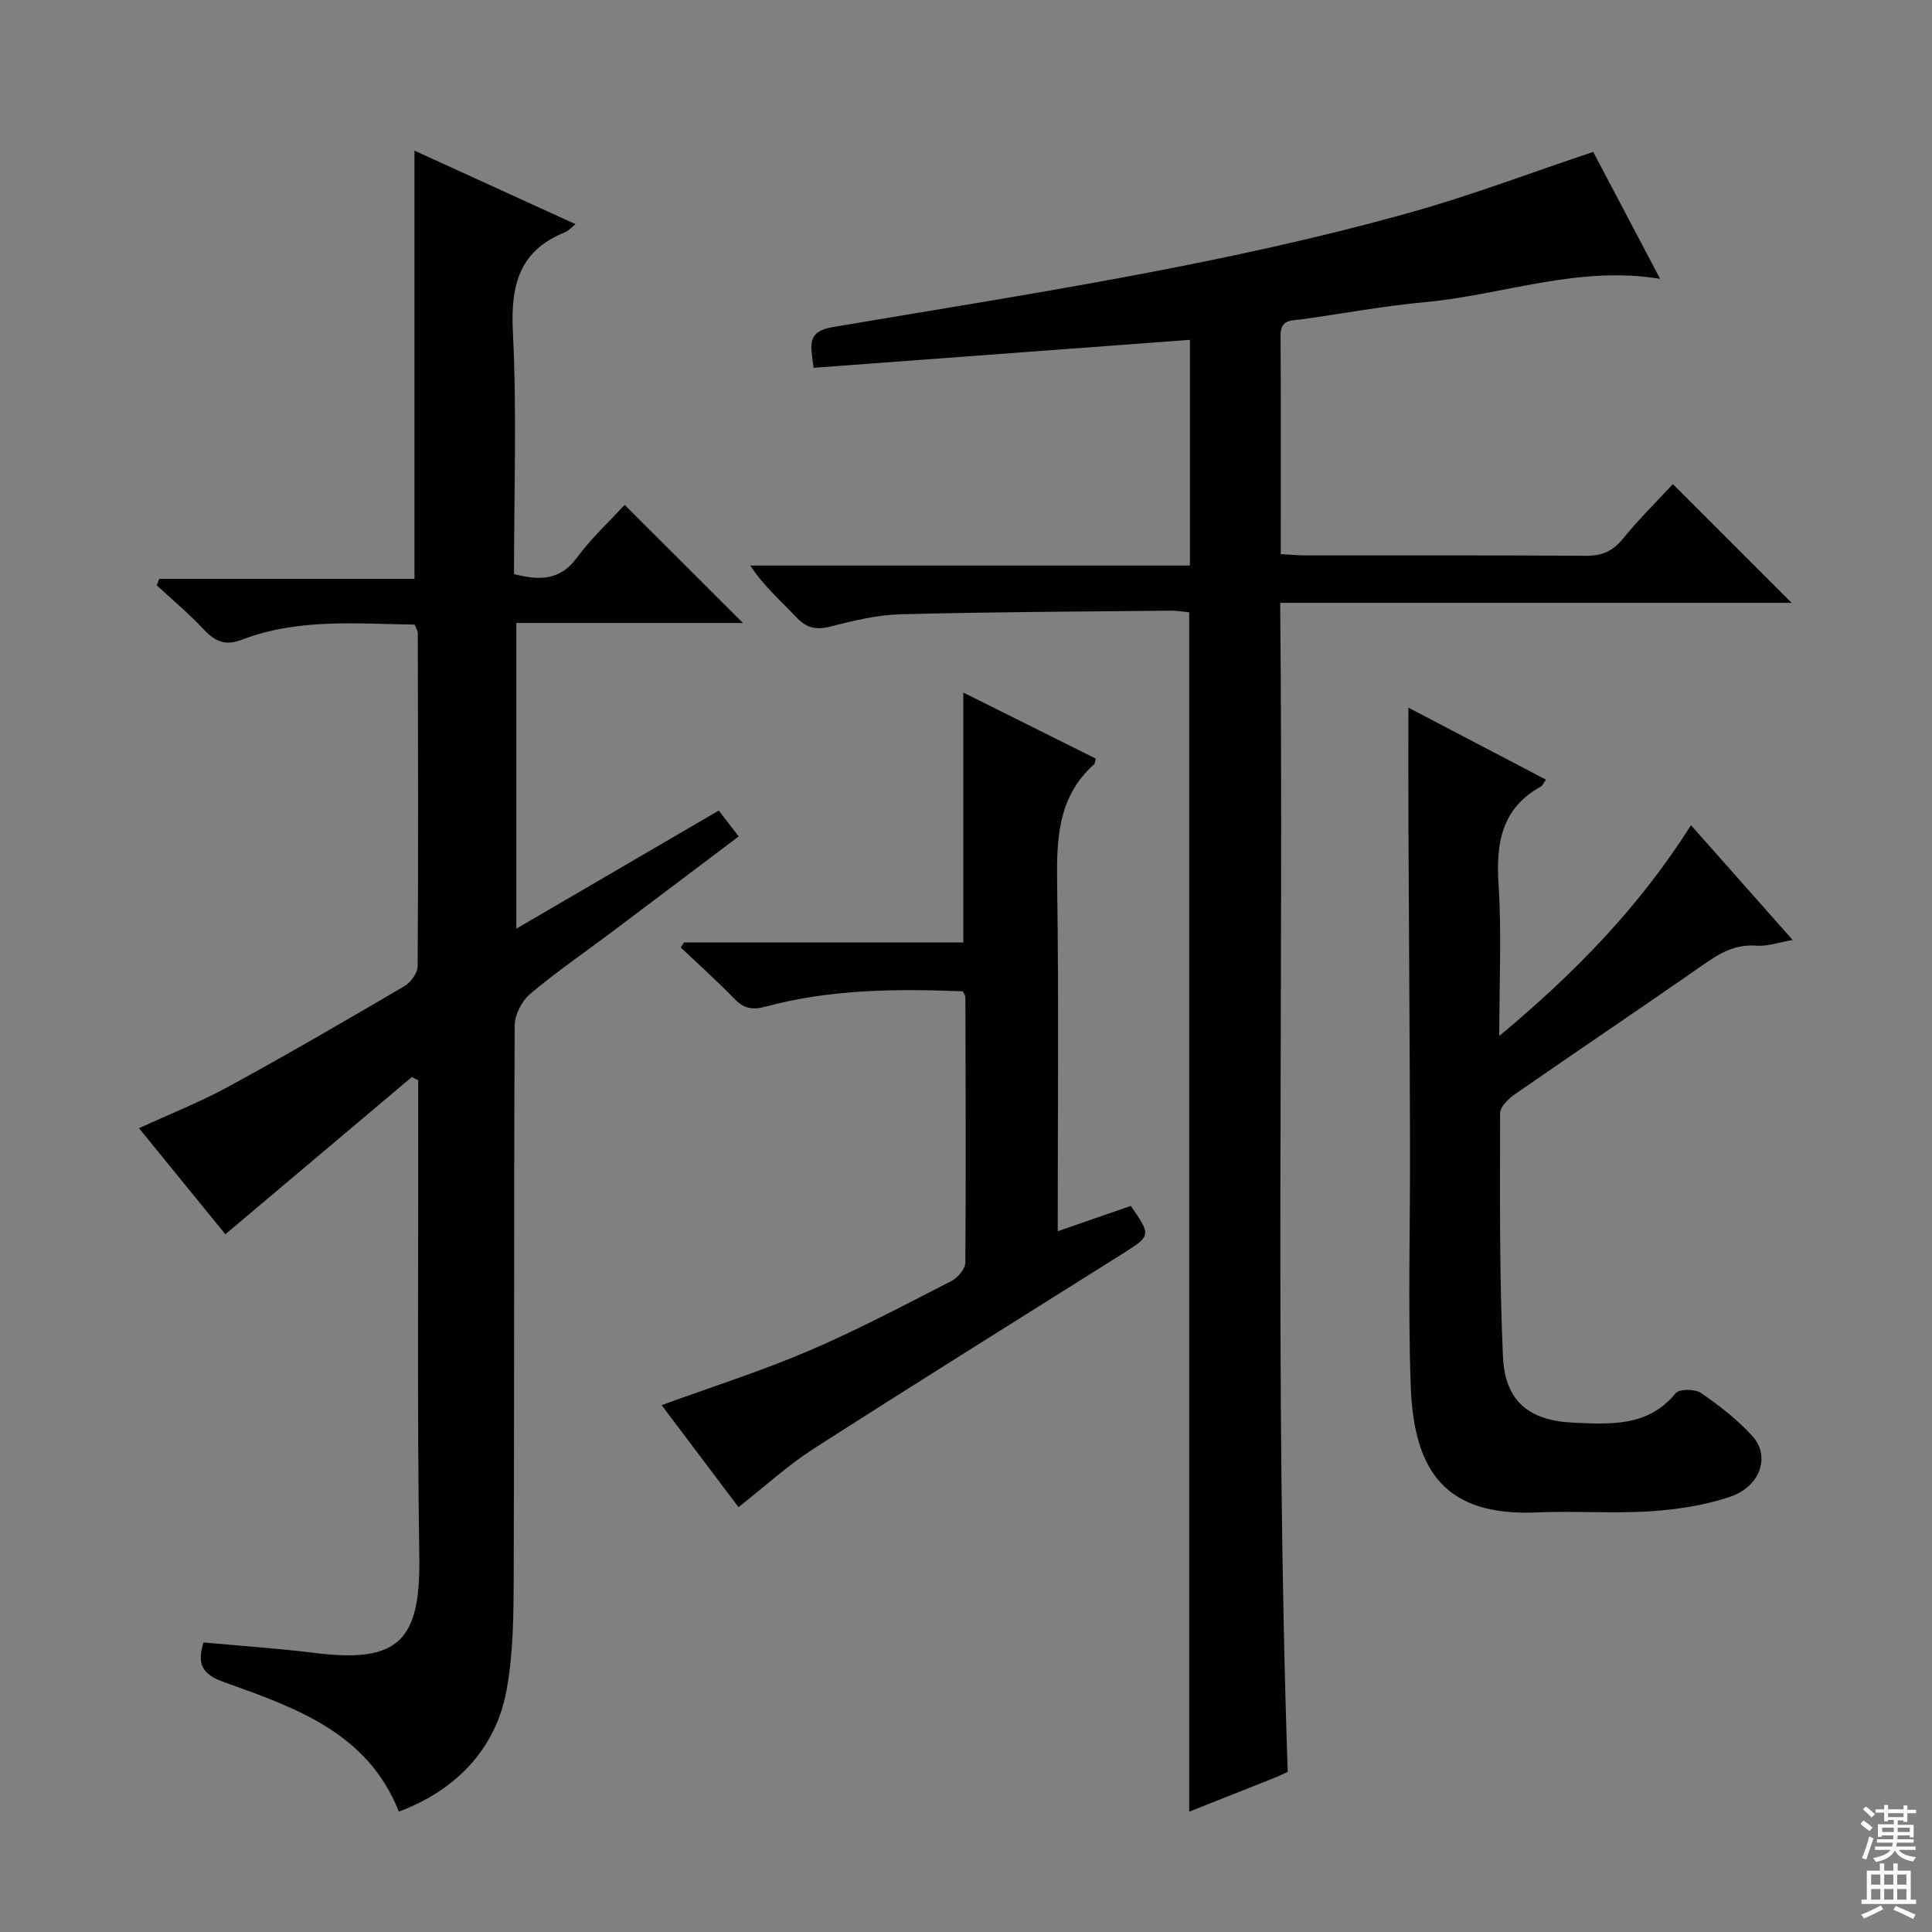 <svg enable-background="new 0 0 400 400" viewBox="0 0 400 400" xmlns="http://www.w3.org/2000/svg"><rect x="0" y="0" width="400" height="400" fill="#808080" stroke="none"/><g fill="#010103"><path d="m265.05 124.81c.78 81.11-1.19 161.35 1.56 242.03-.69.32-1.7.82-2.74 1.24-5.83 2.33-11.66 4.63-17.66 7.01 0-82.96 0-165.49 0-248.31-1.16-.11-2.45-.36-3.74-.35-18.65.19-37.3.26-55.94.75-4.92.13-9.88 1.32-14.69 2.56-3 .77-4.92.22-7.01-1.99-3.17-3.36-6.7-6.39-9.5-10.66h91.03c0-15.89 0-31.26 0-46.73-25.95 1.93-51.86 3.85-77.92 5.79-.59-4.78-1.52-7.5 4.07-8.45 40.08-6.78 80.35-12.75 119.58-23.74 12.6-3.53 24.88-8.21 37.77-12.51 4.36 8.27 8.98 17.04 13.85 26.28-16.95-2.81-32.49 3.32-48.53 4.81-8.59.79-17.1 2.37-25.65 3.57-2.09.29-4.41-.07-4.4 3.31.09 14.97.04 29.94.04 45.3 1.98.11 3.58.27 5.18.27 19.33.02 38.67-.06 58 .08 3.32.03 5.54-.95 7.65-3.53 3.34-4.1 7.14-7.83 10.35-11.31 8.31 8.31 16.48 16.48 24.58 24.58-34.51 0-69.71 0-105.88 0z"/><path d="m85.25 223c-12.7 10.71-25.4 21.41-38.59 32.54-5.79-7.11-11.73-14.4-17.88-21.96 6.4-2.95 12.69-5.42 18.57-8.63 12.25-6.69 24.33-13.71 36.37-20.77 1.31-.77 2.74-2.72 2.75-4.13.15-22.99.08-45.99.03-68.98 0-.46-.32-.92-.63-1.75-12-.16-24.14-1.36-35.79 3.13-3.38 1.3-5.53.4-7.85-2.09-3.05-3.26-6.51-6.14-9.79-9.19.18-.44.36-.89.55-1.33h52.82c0-29.97 0-59.17 0-88.65 10.77 4.92 21.91 10 33.35 15.22-.9.71-1.46 1.39-2.19 1.68-9.54 3.83-11.26 11.04-10.78 20.67.83 16.6.23 33.27.23 50.11 5.21 1.3 9.46 1.4 13-3.38 3.03-4.1 6.84-7.62 9.9-10.96 8.29 8.27 16.34 16.31 24.5 24.45-15.32 0-30.88 0-46.92 0v63.29c14.11-8.23 27.81-16.22 41.91-24.45 1.27 1.64 2.54 3.29 4.13 5.35-9.03 6.81-17.75 13.4-26.49 19.96-5.59 4.2-11.38 8.16-16.7 12.67-1.72 1.45-3.17 4.3-3.19 6.51-.19 37.99-.06 75.98-.2 113.97-.03 7.91-.06 15.97-1.49 23.7-2.23 12.1-10.41 20.64-22.29 25.1-6.46-16.37-21.47-21.55-36.16-26.8-4.53-1.62-5.7-3.66-4.28-8.23 7.66.71 15.39 1.23 23.06 2.18 17.26 2.14 21.86-2.48 21.61-19.74-.45-30.98-.18-61.98-.22-92.97 0-1.95 0-3.9 0-5.86-.45-.21-.89-.43-1.34-.66z"/><path d="m291.59 146.51c9.68 5.07 19.02 9.96 28.49 14.91-.5.68-.7 1.22-1.08 1.44-8.16 4.53-9.29 11.73-8.74 20.29.65 9.93.15 19.93.15 31.34 15.72-13.11 28.99-26.72 39.69-43.64 7.08 7.99 13.85 15.63 21.05 23.76-2.82.48-5.19 1.36-7.48 1.18-5.35-.43-9.01 2.55-12.99 5.31-12.28 8.54-24.71 16.89-36.99 25.42-1.35.94-3.11 2.62-3.11 3.95-.02 16.81-.16 33.64.59 50.43.42 9.22 5.41 13.25 14.61 13.65 7.66.33 15.42.9 21.16-6.11.74-.91 4.02-.88 5.26-.03 3.8 2.63 7.56 5.53 10.64 8.95 3.73 4.14 1.63 10.4-4.59 12.51-5.26 1.79-10.97 2.66-16.54 3.02-7.8.51-15.67-.1-23.48.24-18.9.84-25.51-8.42-26.15-26.14-.6-16.81-.09-33.66-.15-50.48-.07-22.16-.23-44.32-.33-66.47-.04-7.62-.01-15.22-.01-23.53z"/><path d="m199.34 205.24c-13.65-.53-27.41-.47-40.85 3.18-2.88.78-4.58.31-6.54-1.72-3.53-3.65-7.32-7.04-11.01-10.53.22-.35.45-.7.67-1.05h57.84c0-17.27 0-34.14 0-51.73 9.2 4.59 18.32 9.14 27.41 13.67-.16.59-.14 1-.33 1.17-7.8 6.97-7.78 16.05-7.65 25.57.34 23.47.11 46.96.11 71.12 5.34-1.85 10.25-3.56 15.12-5.25 4.24 6.09 4.21 6.18-1.58 9.83-21.4 13.46-42.85 26.83-64.13 40.48-5.28 3.39-9.97 7.71-15.5 12.06-5.15-6.84-10.58-14.03-15.92-21.12 10.37-3.78 20.6-7.03 30.43-11.23 10.07-4.3 19.79-9.47 29.56-14.46 1.32-.67 2.88-2.52 2.89-3.84.16-18.32.06-36.64.01-54.97.01-.3-.25-.58-.53-1.18z"/></g><path d="m385.2 377.6.6-.7c.6.4 1.3.9 1.9 1.5l-.6.7c-.8-.5-1.4-1-1.9-1.5zm.3 7.1c.6-1.4 1.1-2.9 1.5-4.5.3.1.6.3.9.4-.5 1.4-1 2.9-1.5 4.4zm.2-10.1.6-.6c.7.5 1.3 1.1 1.9 1.6l-.7.7c-.6-.6-1.2-1.2-1.8-1.7zm8.4-.8h.8v.9h1.8v.7h-1.8v1.8h-.8v-.3h-1.2v.9h3.3v2.6h-.8v-.4h-2.5c0 .3 0 .6-.1.8h3.4v.7h-3.5c0 .3-.1.6-.1.8h4v.7h-3.5c.7.9 1.9 1.3 3.6 1.5-.2.2-.4.5-.6.9-1.9-.3-3.2-1.1-3.8-2.3-.5 1.1-1.8 2-3.9 2.4-.2-.3-.4-.5-.6-.8 1.9-.4 3.1-.9 3.6-1.7h-3.2v-.7h3.5c.1-.2.1-.5.2-.8h-3.3v-.7h3.4c0-.2 0-.5 0-.8h-2.4v.3h-.8v-2.6h3.3v-.9h-1.2v.3h-.8v-1.8h-1.8v-.7h1.8v-.9h.8v.9h3.2zm-4.4 5.5h2.4c0-.3 0-.6 0-.9h-2.4zm1.2-3.1h3.2v-.8h-3.2zm4.4 2.2h-2.4v.9h2.5v-.9z" fill="#fcfafa"/><path d="m389.2 385.8h.9v1.5h1.9v-1.5h.9v1.5h2.7v6h1.1v.9h-11.3v-.9h1.1v-6h2.7zm.2 8.7.5.8c-1.2.6-2.5 1.3-4 1.9-.2-.3-.3-.6-.6-.8 1.6-.6 3-1.3 4.1-1.9zm-2-4.3h1.9v-2.1h-1.9zm0 3.1h1.9v-2.2h-1.9zm2.7-3.1h1.9v-2.1h-1.9zm0 3.1h1.9v-2.2h-1.9zm2.4 1.3c1.4.6 2.7 1.2 4.1 1.8l-.5.9c-1.5-.7-2.8-1.4-4.1-1.9zm2.2-6.5h-1.9v2.1h1.9zm-1.9 5.2h1.9v-2.2h-1.9z" fill="#fcfafa"/></svg>